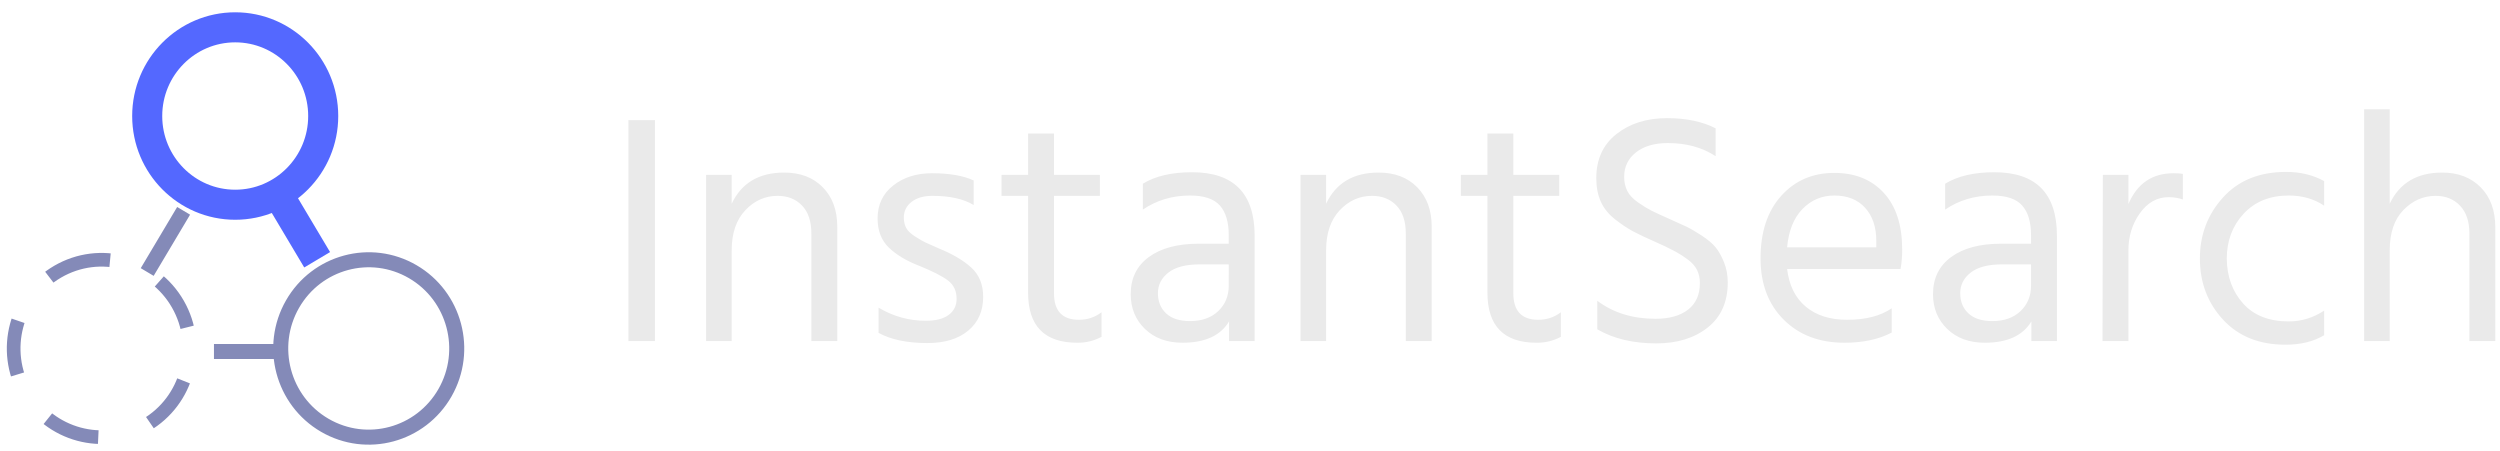 <svg fill="none" height="33" viewBox="0 0 183 33" width="183" xmlns="http://www.w3.org/2000/svg"><path d="m20.549 14.537 2.666 4.478m.444-10.522c0 3.585-2.884 6.493-6.442 6.493s-6.442-2.907-6.442-6.493c0-3.586 2.884-6.493 6.442-6.493s6.442 2.907 6.442 6.493z" stroke="#5468ff" stroke-width="2.2"/><path clip-rule="evenodd" d="m4.222 19.886c3.08-1.793 7.02-.729 8.799 2.376 1.778 3.105.723 7.075-2.358 8.868-3.081 1.793-7.02.729-8.799-2.376-1.779-3.105-.723-7.075 2.358-8.868z" fill-rule="evenodd" stroke="#848ab8" stroke-dasharray="3.99 3.99"/><path d="m20.993 25.731h-5.331m-4.887-5.82 2.666-4.478zm12.996 11.218c-3.081-1.793-4.136-5.762-2.358-8.867s5.718-4.169 8.799-2.376c3.081 1.793 4.136 5.762 2.358 8.867-1.779 3.105-5.718 4.169-8.799 2.376z" stroke="#848ab8" stroke-width="1.1"/><path clip-rule="evenodd" d="m46 24.968v-16.176h1.944v16.176zm7.56-12.168v2.112c.72-1.52 2-2.28 3.84-2.28 1.184 0 2.128.36 2.832 1.08s1.056 1.68 1.056 2.88v8.376h-1.896v-7.872c0-.896-.228-1.58-.684-2.052s-1.052-.708-1.788-.708c-.912 0-1.7.352-2.364 1.056s-.996 1.68-.996 2.928v6.648h-1.872v-12.168zm17.712.408v1.8c-.736-.448-1.744-.672-3.024-.672-.64 0-1.148.148-1.524.444s-.564.676-.564 1.14c0 .288.056.54.168.756s.332.428.66.636.568.348.72.42.484.22.996.444c1.024.416 1.824.888 2.4 1.416s.864 1.24.864 2.136c0 1.04-.364 1.864-1.092 2.472s-1.724.912-2.988.912c-1.472 0-2.664-.248-3.576-.744v-1.848c1.072.64 2.224.96 3.456.96.736 0 1.296-.144 1.68-.432s.576-.68.576-1.176c0-.576-.212-1.024-.636-1.344s-1.132-.68-2.124-1.08c-.912-.352-1.644-.792-2.196-1.32s-.828-1.24-.828-2.136c0-1.008.38-1.812 1.14-2.412s1.708-.9 2.844-.9c1.264 0 2.28.176 3.048.528zm5.88 1.128v7.128c0 1.296.608 1.944 1.824 1.944.624 0 1.176-.184 1.656-.552v1.8c-.546.292-1.157.441-1.776.432-2.4 0-3.6-1.224-3.6-3.672v-7.08h-1.944v-1.536h1.944v-3.024h1.896v3.024h3.36v1.536zm12.792 5.016h-2.112c-1.024 0-1.792.2-2.304.6s-.768.904-.768 1.512.2 1.1.6 1.476.984.564 1.752.564c.864 0 1.552-.244 2.064-.732s.768-1.108.768-1.86zm-6.288-4.008v-1.896c.912-.56 2.112-.84 3.6-.84 3.056 0 4.584 1.552 4.584 4.656v7.704h-1.872v-1.44c-.624 1.04-1.76 1.56-3.408 1.56-1.136 0-2.052-.336-2.748-1.008s-1.044-1.52-1.044-2.544c0-1.168.444-2.076 1.332-2.724s2.1-.972 3.636-.972h2.208v-.624c0-.96-.216-1.684-.648-2.172s-1.16-.732-2.184-.732c-1.296 0-2.448.344-3.456 1.032zm13.416-2.544v2.112c.72-1.52 2-2.28 3.84-2.28 1.184 0 2.128.36 2.832 1.08s1.056 1.68 1.056 2.88v8.376h-1.896v-7.872c0-.896-.228-1.58-.684-2.052s-1.052-.708-1.788-.708c-.912 0-1.7.352-2.364 1.056s-.996 1.68-.996 2.928v6.648h-1.872v-12.168zm13.704 1.536v7.128c0 1.296.608 1.944 1.824 1.944.624 0 1.176-.184 1.656-.552v1.8c-.546.292-1.157.441-1.776.432-2.4 0-3.6-1.224-3.6-3.672v-7.08h-1.944v-1.536h1.944v-3.024h1.896v3.024h3.36v1.536zm14.808-4.944v2.04c-.976-.64-2.144-.96-3.504-.96-.976 0-1.752.228-2.328.684s-.864 1.052-.864 1.788c0 .384.076.728.228 1.032s.42.588.804.852.712.464.984.6.696.332 1.272.588c.544.24.96.428 1.248.564s.66.352 1.116.648.8.584 1.032.864.44.648.624 1.104.276.948.276 1.476c0 1.424-.488 2.524-1.464 3.3s-2.232 1.164-3.768 1.164c-1.696 0-3.136-.344-4.32-1.032v-2.088c1.168.88 2.592 1.32 4.272 1.32 1.008 0 1.8-.224 2.376-.672s.864-1.096.864-1.944c0-.352-.068-.668-.204-.948s-.36-.536-.672-.768c-.282-.213-.579-.405-.888-.576-.514-.273-1.038-.525-1.572-.756-.532-.23-1.057-.478-1.572-.744-.446-.249-.872-.534-1.272-.852-.488-.376-.844-.812-1.068-1.308s-.336-1.072-.336-1.728c0-1.376.492-2.452 1.476-3.228s2.22-1.164 3.708-1.164c1.392 0 2.576.248 3.552.744zm11.76 8.712v-.48c0-1.008-.272-1.812-.816-2.412s-1.296-.9-2.256-.9c-.912 0-1.688.328-2.328.984s-1.016 1.592-1.128 2.808zm1.128 4.464v1.776c-.944.496-2.096.744-3.456.744-1.84 0-3.324-.564-4.452-1.692s-1.692-2.62-1.692-4.476c0-1.936.504-3.464 1.512-4.584s2.304-1.68 3.888-1.68c1.52 0 2.728.488 3.624 1.464s1.344 2.36 1.344 4.152c0 .512-.04.984-.12 1.416h-8.304c.144 1.2.6 2.12 1.368 2.76s1.776.96 3.024.96c1.36 0 2.448-.28 3.264-.84zm10.2-3.216h-2.112c-1.024 0-1.792.2-2.304.6s-.768.904-.768 1.512.2 1.1.6 1.476.984.564 1.752.564c.864 0 1.552-.244 2.064-.732s.768-1.108.768-1.86zm-6.288-4.008v-1.896c.912-.56 2.112-.84 3.6-.84 3.056 0 4.584 1.552 4.584 4.656v7.704h-1.872v-1.44c-.624 1.04-1.76 1.56-3.408 1.56-1.136 0-2.052-.336-2.748-1.008s-1.044-1.52-1.044-2.544c0-1.168.444-2.076 1.332-2.724s2.1-.972 3.636-.972h2.208v-.624c0-.96-.216-1.684-.648-2.172s-1.16-.732-2.184-.732c-1.296 0-2.448.344-3.456 1.032zm13.416-2.544v2.136c.64-1.504 1.744-2.256 3.312-2.256.288 0 .512.016.672.048v1.872c-.333-.111-.681-.168-1.032-.168-.848 0-1.552.392-2.112 1.176s-.84 1.688-.84 2.712v6.648h-1.896l.024-12.168zm7.2 6.144c.016 1.312.416 2.404 1.2 3.276s1.896 1.308 3.336 1.308c.928 0 1.792-.264 2.592-.792v1.8c-.768.464-1.712.696-2.832.696-1.92 0-3.444-.612-4.572-1.836s-1.692-2.716-1.692-4.476c0-1.728.564-3.216 1.692-4.464s2.668-1.872 4.62-1.872c1.04 0 1.968.224 2.784.672v1.8c-.736-.496-1.6-.744-2.592-.744-1.376 0-2.476.444-3.3 1.332s-1.236 1.988-1.236 3.3zm11.928-10.944v6.912c.72-1.52 2-2.28 3.84-2.28 1.168 0 2.108.36 2.82 1.08s1.068 1.696 1.068 2.928v8.328h-1.896v-7.872c0-.88-.228-1.56-.684-2.04s-1.052-.72-1.788-.72c-.896 0-1.68.344-2.352 1.032s-1.008 1.672-1.008 2.952v6.648h-1.872v-16.968z" fill="#eaeaea" fill-rule="evenodd"/></svg>